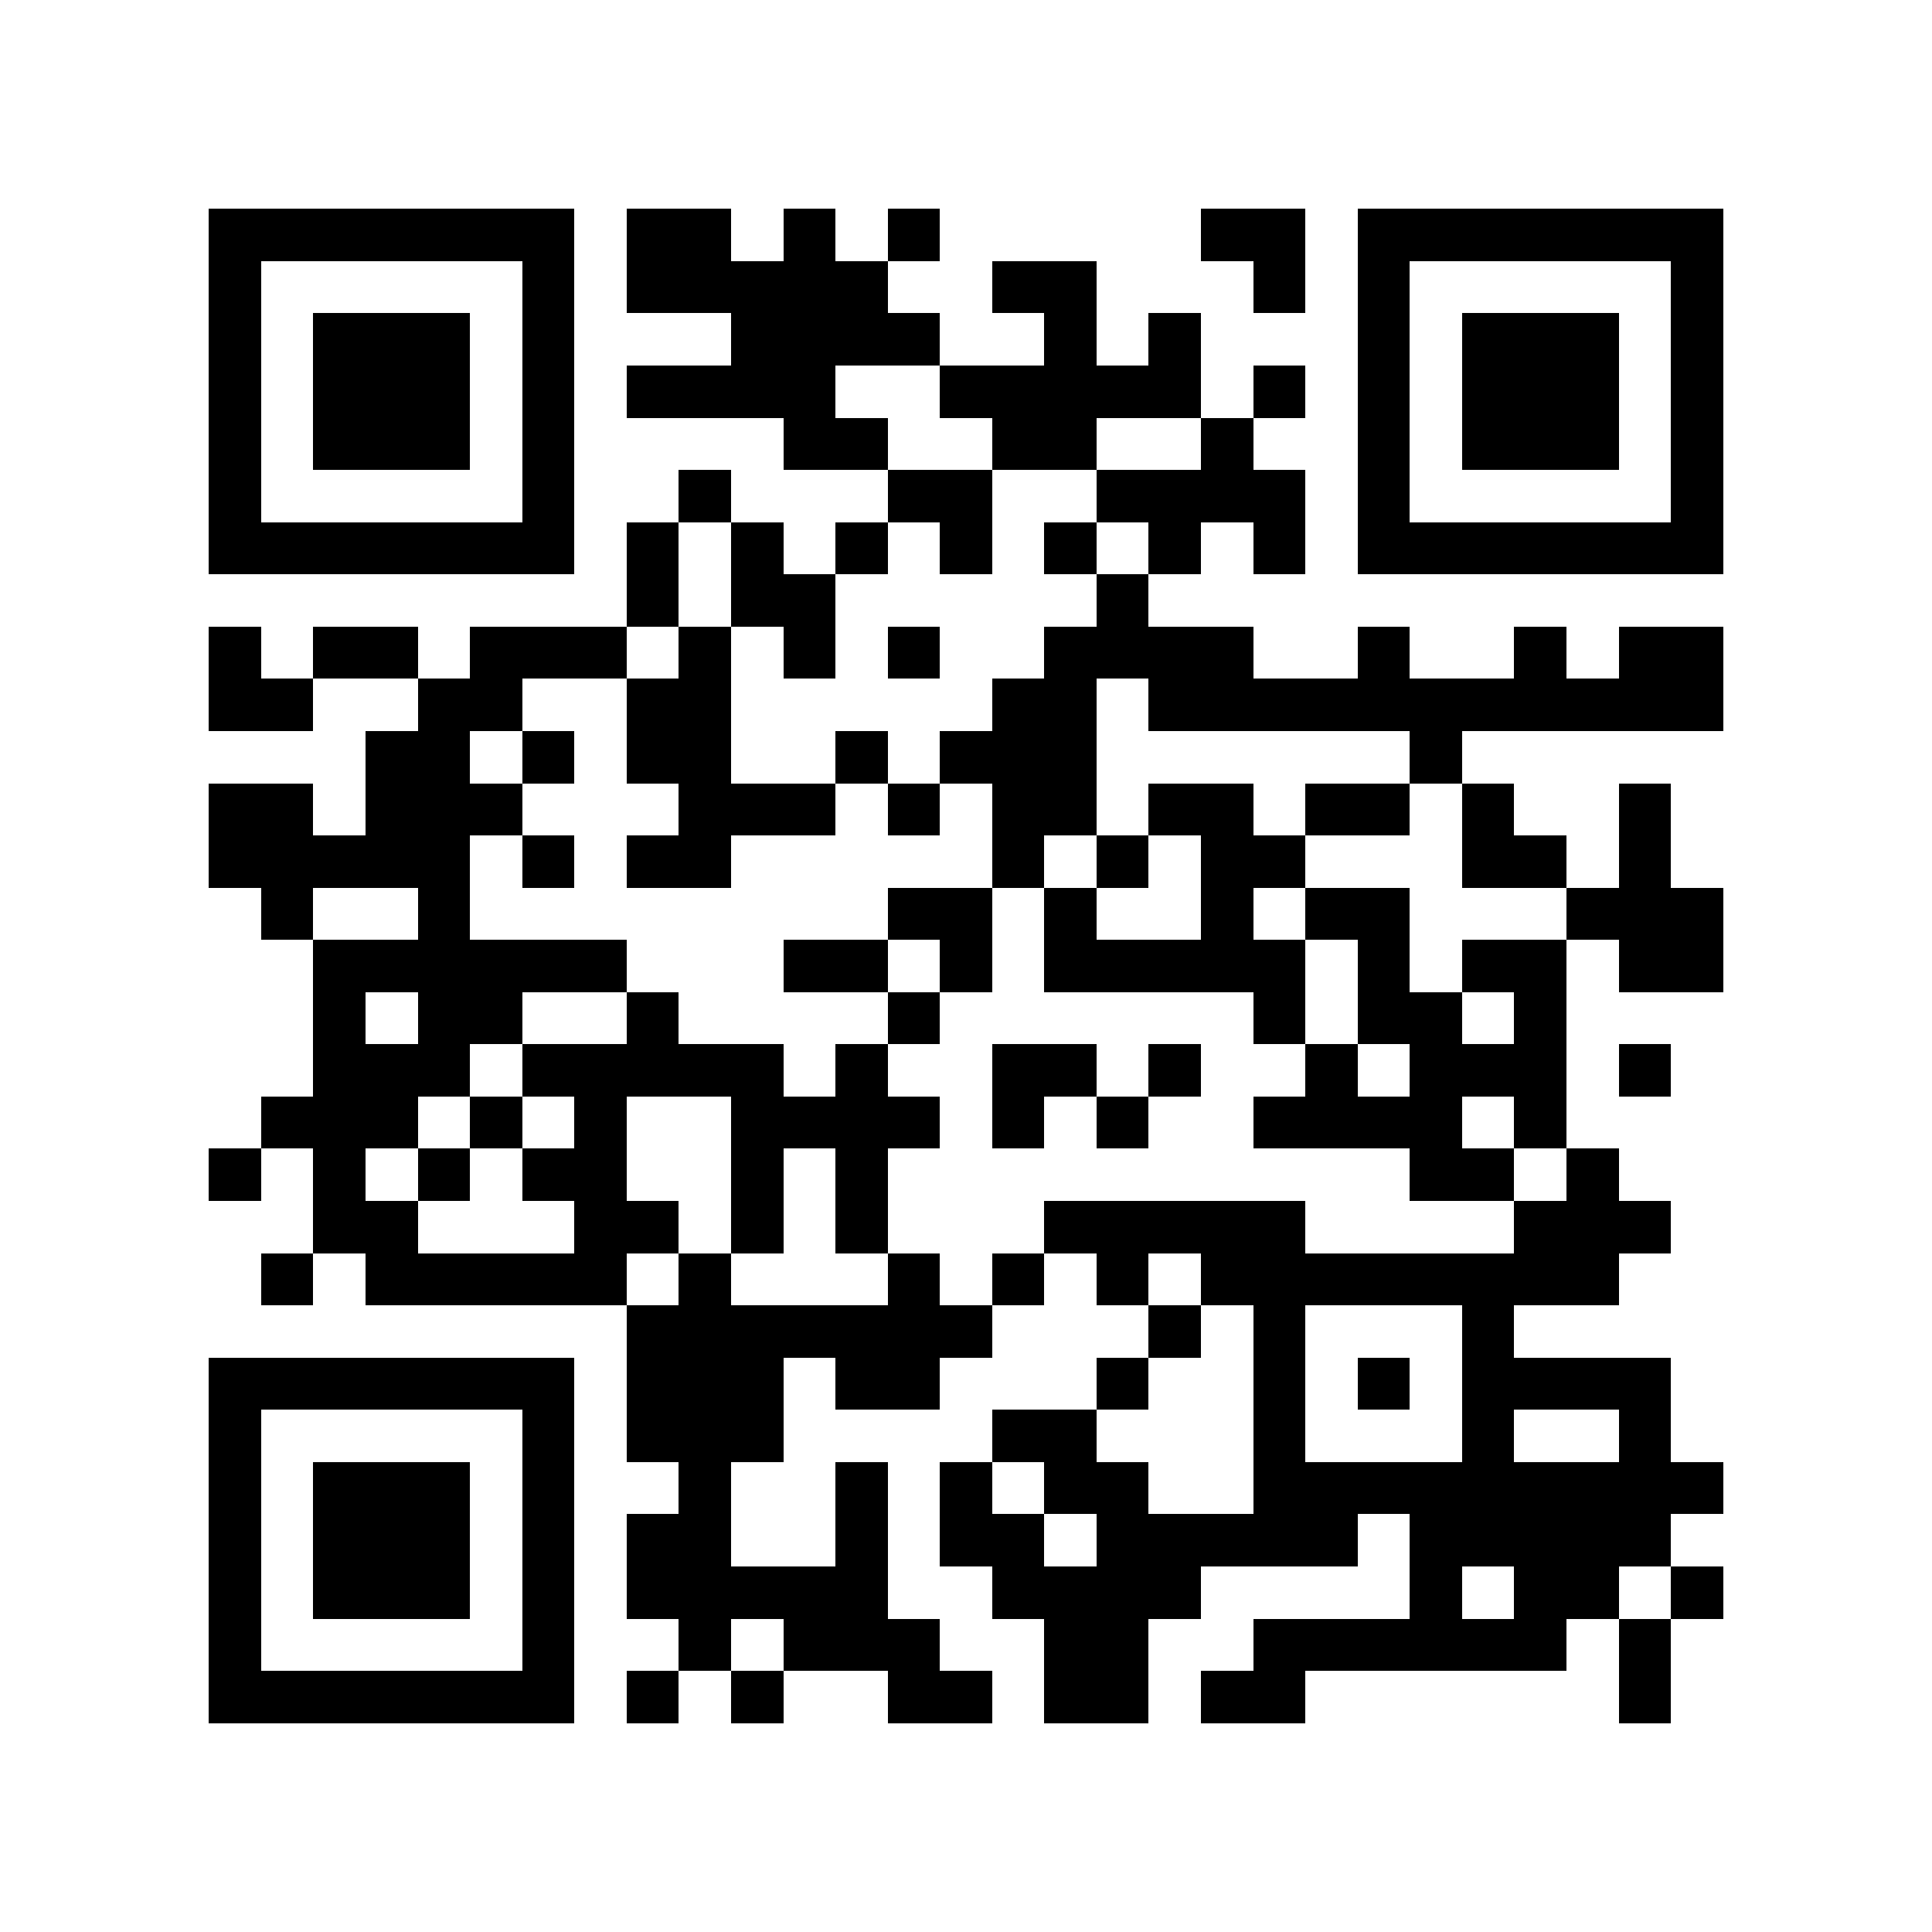 <?xml version="1.0" encoding="utf-8"?><!DOCTYPE svg PUBLIC "-//W3C//DTD SVG 1.1//EN" "http://www.w3.org/Graphics/SVG/1.1/DTD/svg11.dtd"><svg xmlns="http://www.w3.org/2000/svg" viewBox="0 0 37 37" shape-rendering="crispEdges"><path fill="#ffffff" d="M0 0h37v37H0z"/><path stroke="#000000" d="M4 4.5h7m1 0h2m1 0h1m1 0h1m5 0h2m1 0h7M4 5.5h1m5 0h1m1 0h5m2 0h2m3 0h1m1 0h1m5 0h1M4 6.5h1m1 0h3m1 0h1m3 0h4m2 0h1m1 0h1m3 0h1m1 0h3m1 0h1M4 7.5h1m1 0h3m1 0h1m1 0h4m2 0h5m1 0h1m1 0h1m1 0h3m1 0h1M4 8.5h1m1 0h3m1 0h1m4 0h2m2 0h2m2 0h1m2 0h1m1 0h3m1 0h1M4 9.5h1m5 0h1m2 0h1m3 0h2m2 0h4m1 0h1m5 0h1M4 10.5h7m1 0h1m1 0h1m1 0h1m1 0h1m1 0h1m1 0h1m1 0h1m1 0h7M12 11.5h1m1 0h2m5 0h1M4 12.5h1m1 0h2m1 0h3m1 0h1m1 0h1m1 0h1m2 0h4m2 0h1m2 0h1m1 0h2M4 13.5h2m2 0h2m2 0h2m5 0h2m1 0h11M7 14.5h2m1 0h1m1 0h2m2 0h1m1 0h3m6 0h1M4 15.5h2m1 0h3m3 0h3m1 0h1m1 0h2m1 0h2m1 0h2m1 0h1m2 0h1M4 16.5h5m1 0h1m1 0h2m5 0h1m1 0h1m1 0h2m3 0h2m1 0h1M5 17.5h1m2 0h1m8 0h2m1 0h1m2 0h1m1 0h2m3 0h3M6 18.5h6m3 0h2m1 0h1m1 0h5m1 0h1m1 0h2m1 0h2M6 19.5h1m1 0h2m2 0h1m4 0h1m6 0h1m1 0h2m1 0h1M6 20.5h3m1 0h5m1 0h1m2 0h2m1 0h1m2 0h1m1 0h3m1 0h1M5 21.5h3m1 0h1m1 0h1m2 0h4m1 0h1m1 0h1m2 0h4m1 0h1M4 22.5h1m1 0h1m1 0h1m1 0h2m2 0h1m1 0h1m10 0h2m1 0h1M6 23.5h2m3 0h2m1 0h1m1 0h1m3 0h5m4 0h3M5 24.5h1m1 0h5m1 0h1m3 0h1m1 0h1m1 0h1m1 0h8M12 25.5h7m3 0h1m1 0h1m3 0h1M4 26.5h7m1 0h3m1 0h2m3 0h1m2 0h1m1 0h1m1 0h4M4 27.5h1m5 0h1m1 0h3m4 0h2m3 0h1m3 0h1m2 0h1M4 28.5h1m1 0h3m1 0h1m2 0h1m2 0h1m1 0h1m1 0h2m2 0h9M4 29.5h1m1 0h3m1 0h1m1 0h2m2 0h1m1 0h2m1 0h5m1 0h5M4 30.5h1m1 0h3m1 0h1m1 0h5m2 0h4m4 0h1m1 0h2m1 0h1M4 31.5h1m5 0h1m2 0h1m1 0h3m2 0h2m2 0h6m1 0h1M4 32.5h7m1 0h1m1 0h1m2 0h2m1 0h2m1 0h2m6 0h1"/></svg>
